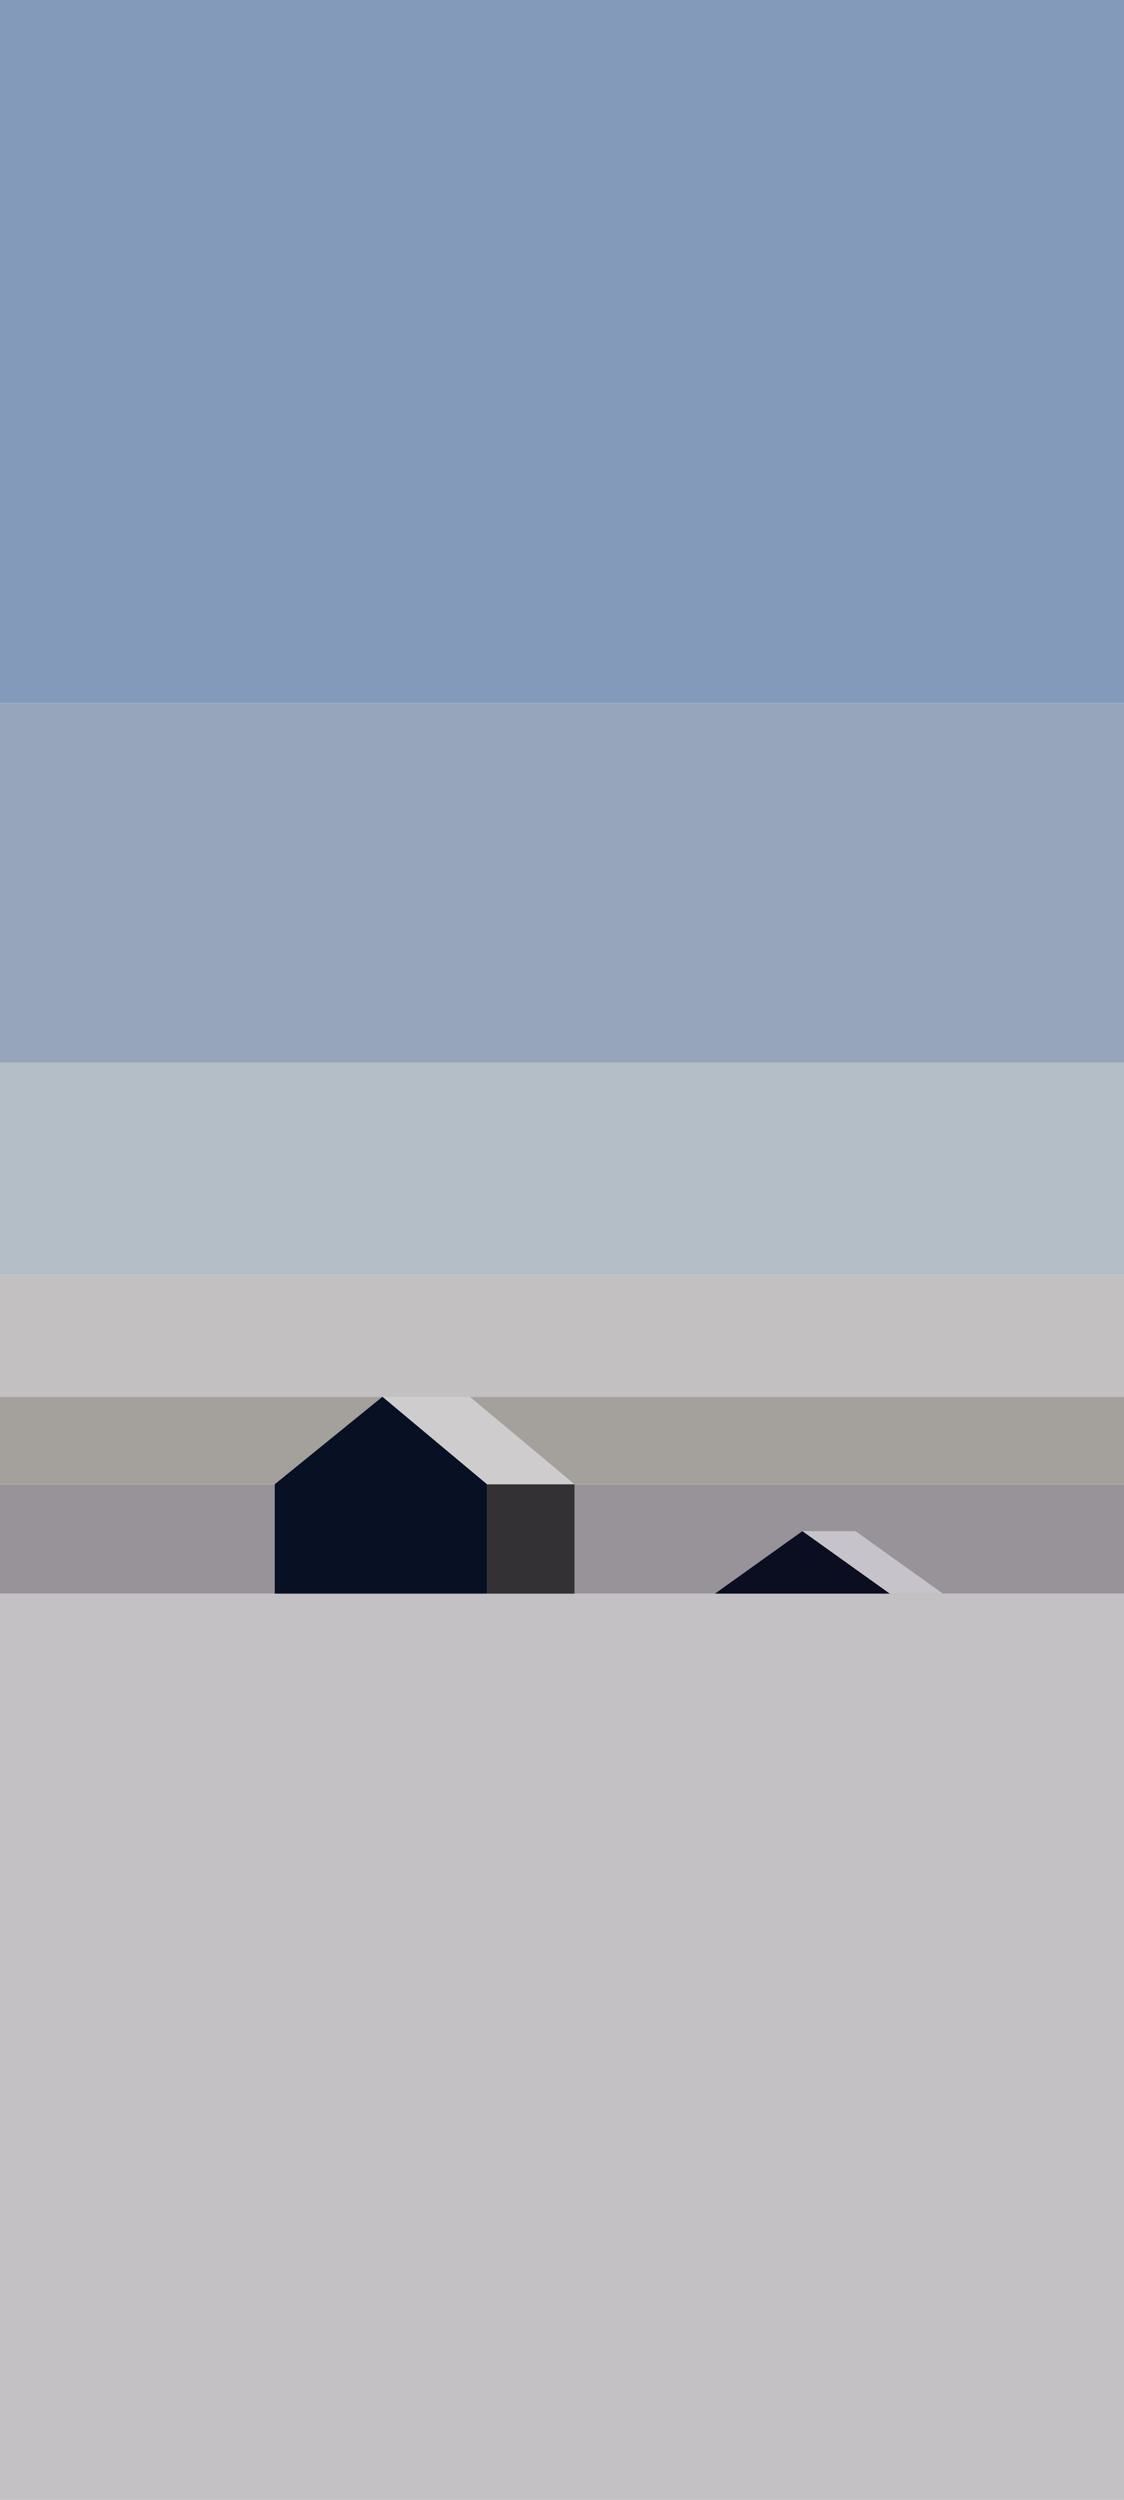 <svg width="360" height="800" viewBox="0 0 360 800" fill="none" xmlns="http://www.w3.org/2000/svg">
<rect x="0" y="0" width="360" height="800" fill="#808080" stroke="none"/>
<g clip-path="url(#clip0_4_98)">
<rect width="360" height="800" fill="white"/>
<rect y="510" width="360" height="290" fill="#C3C1C4"/>
<rect y="475" width="360" height="35" fill="#989299"/>
<rect y="447" width="360" height="28" fill="#A4A19D"/>
<rect y="408" width="360" height="39" fill="#C2C0C1"/>
<rect y="340" width="360" height="68" fill="#B4BEC7"/>
<rect y="225" width="360" height="115" fill="#96A5BC"/>
<rect width="360" height="225" fill="#839ABA"/>
<rect x="156" y="475" width="28" height="35" fill="#333134"/>
<path d="M88 475L122.5 447L156 475V510H88V475Z" fill="#081023"/>
<path d="M156 475L122.5 447H150.5L184 475H156Z" fill="#CECCCD"/>
<path d="M257 490L229 510H285L257 490Z" fill="#0B0E21"/>
<path d="M285 510L257 490H274L302 510H285Z" fill="#C6C3CA"/>
</g>
<defs>
<clipPath id="clip0_4_98">
<rect width="360" height="800" fill="white"/>
</clipPath>
</defs>
</svg>
